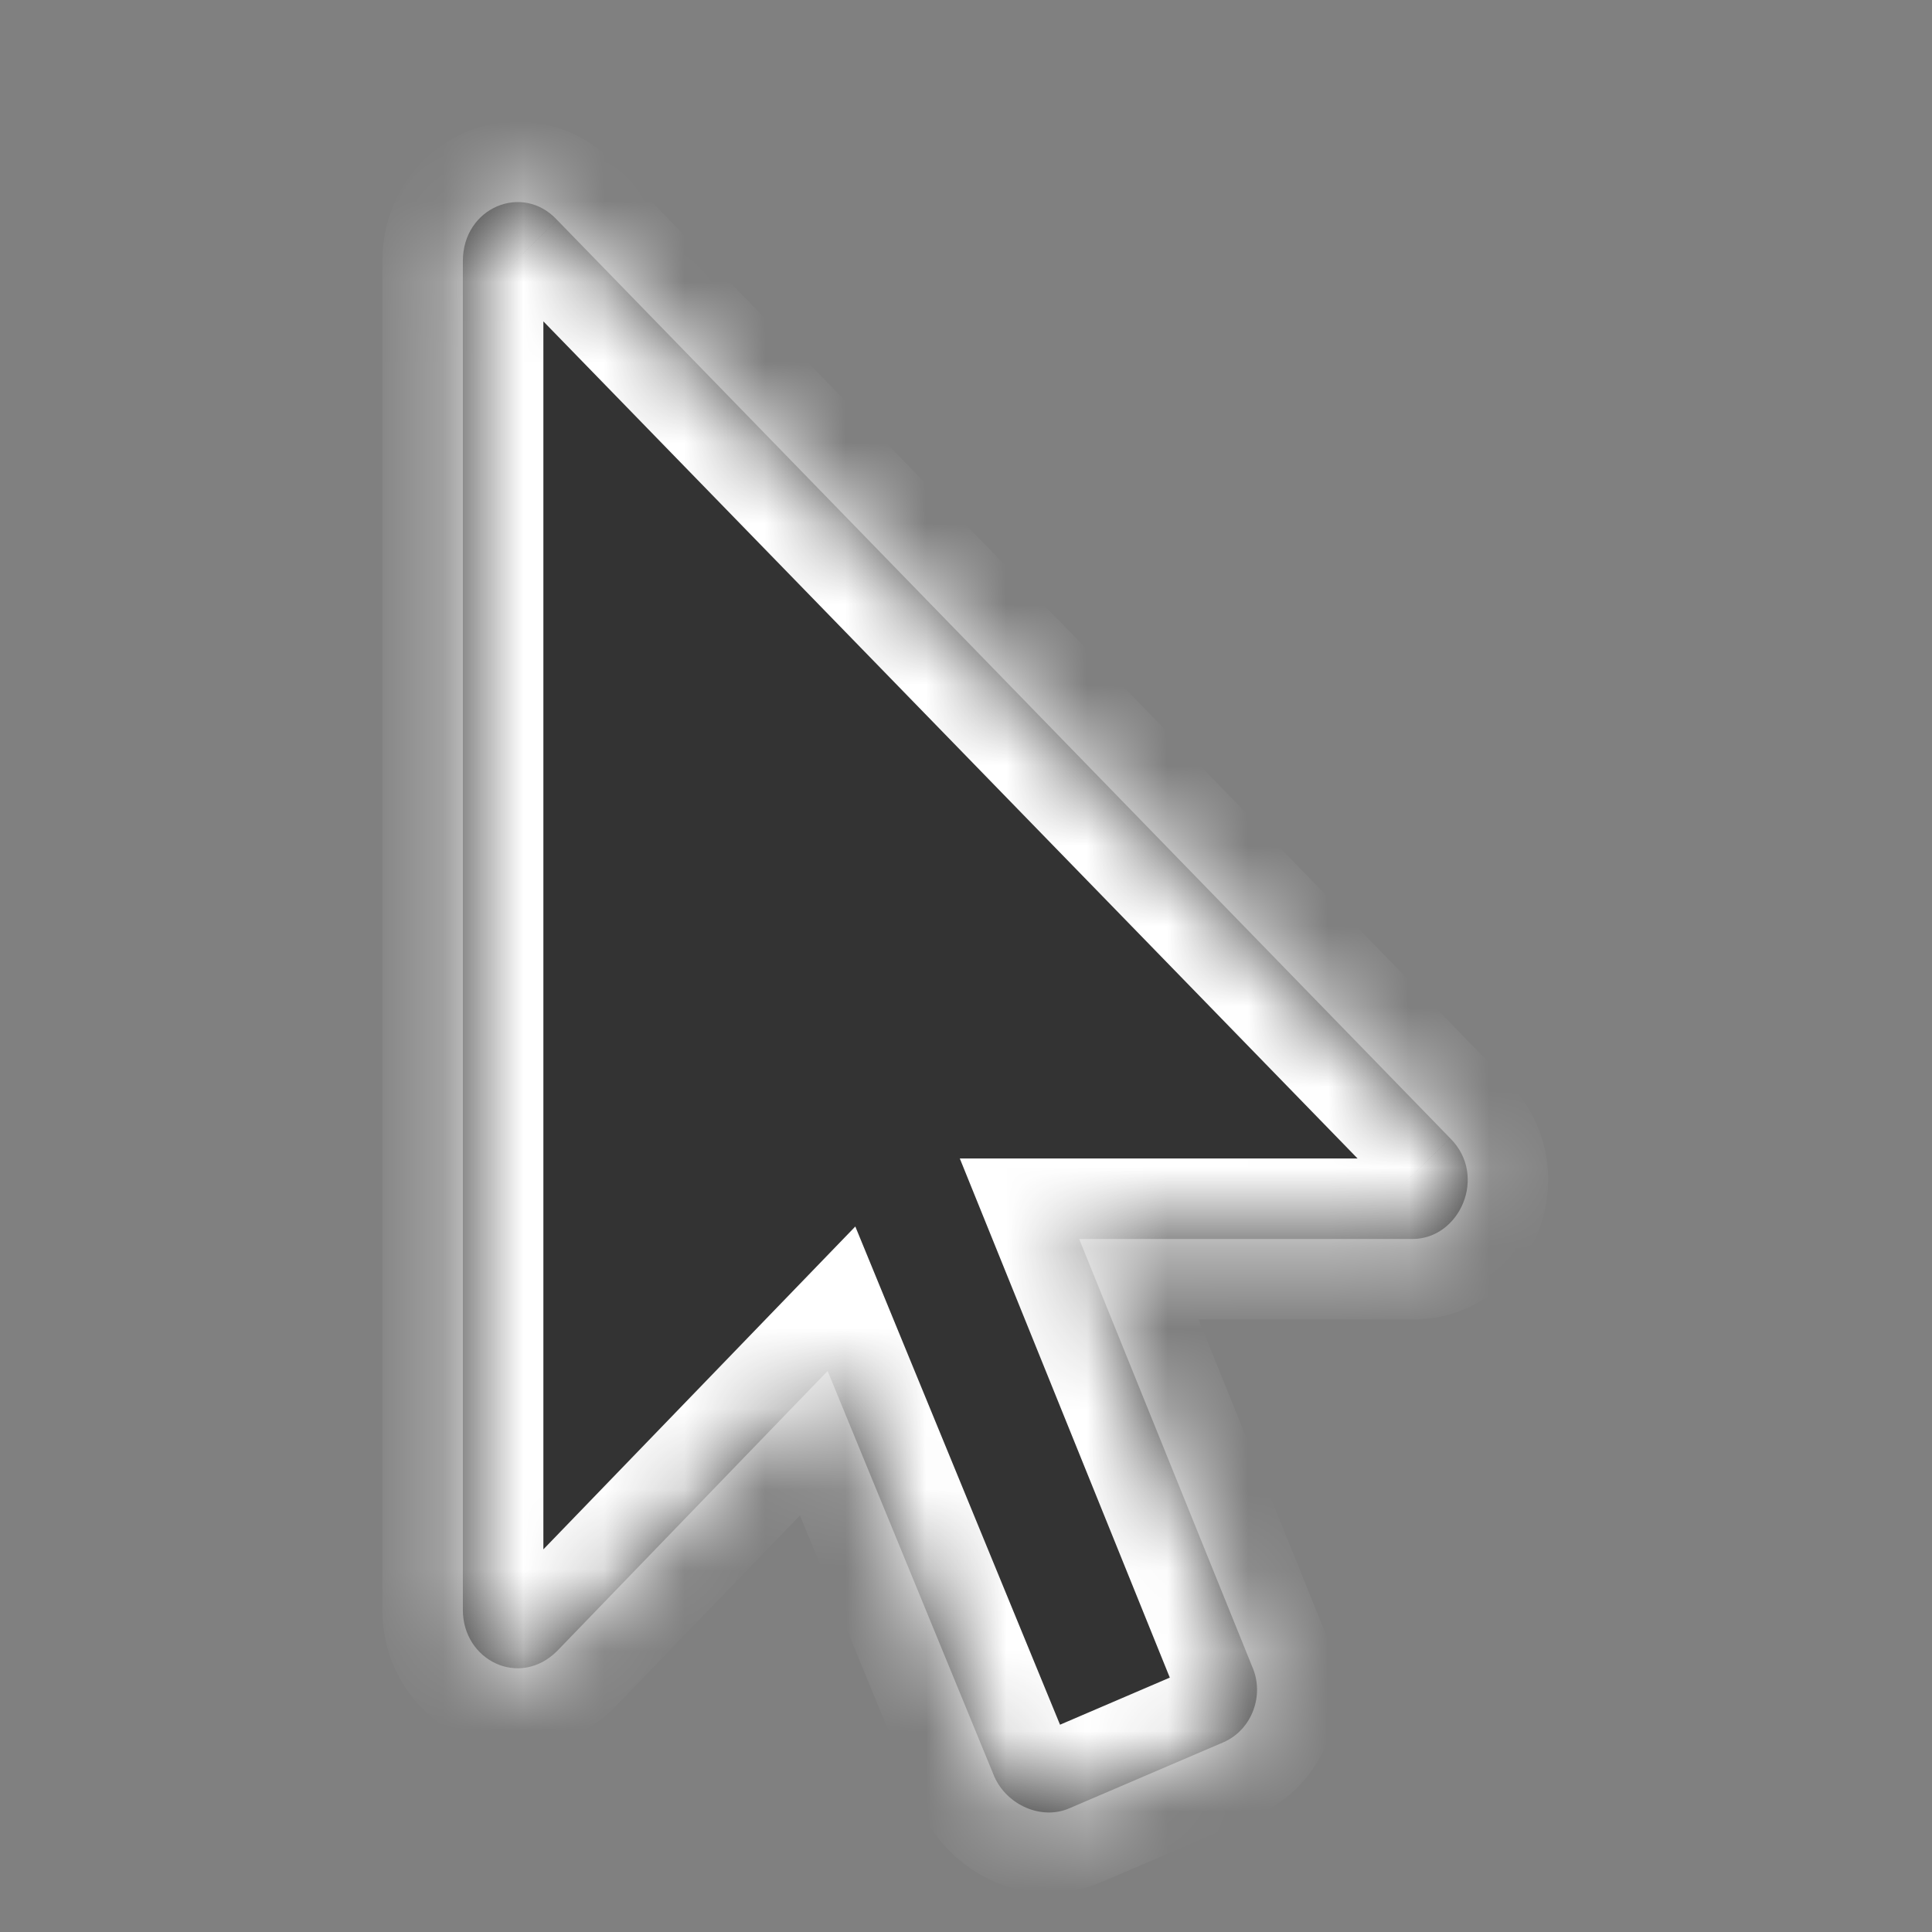<svg width="24" height="24" viewBox="0 0 24 24" fill="none" xmlns="http://www.w3.org/2000/svg">
<rect x="0" y="0" width="24" height="24" fill="#808080" stroke="none"/>
<mask id="path-1-inside-1_0_108" fill="white">
<path d="M17.547 15.391C18.133 15.391 18.484 14.609 18.016 14.141L6.922 2.734C6.492 2.266 5.75 2.578 5.75 3.242V20C5.75 20.625 6.453 20.977 6.922 20.508L10.281 17.031L12.352 22.07C12.508 22.422 12.938 22.617 13.289 22.461L15.203 21.641C15.555 21.484 15.711 21.055 15.555 20.703L13.406 15.391H17.547Z"/>
</mask>
<path d="M17.547 15.391C18.133 15.391 18.484 14.609 18.016 14.141L6.922 2.734C6.492 2.266 5.75 2.578 5.75 3.242V20C5.75 20.625 6.453 20.977 6.922 20.508L10.281 17.031L12.352 22.07C12.508 22.422 12.938 22.617 13.289 22.461L15.203 21.641C15.555 21.484 15.711 21.055 15.555 20.703L13.406 15.391H17.547Z" fill="#333333"/>
<path d="M18.016 14.141L17.299 14.838L17.308 14.848L18.016 14.141ZM6.922 2.734L6.185 3.41L6.195 3.421L6.205 3.432L6.922 2.734ZM6.922 20.508L7.629 21.215L7.635 21.209L7.641 21.203L6.922 20.508ZM10.281 17.031L11.206 16.651L10.625 15.236L9.562 16.336L10.281 17.031ZM12.352 22.07L11.427 22.45L11.432 22.463L11.438 22.477L12.352 22.07ZM13.289 22.461L12.895 21.542L12.883 21.547L13.289 22.461ZM15.203 21.641L15.597 22.56L15.609 22.554L15.203 21.641ZM15.555 20.703L14.628 21.078L14.634 21.094L14.641 21.109L15.555 20.703ZM13.406 15.391V14.391H11.923L12.479 15.765L13.406 15.391ZM17.547 16.391C19.055 16.391 19.799 14.51 18.723 13.434L17.308 14.848C17.277 14.817 17.247 14.765 17.237 14.702C17.227 14.646 17.236 14.6 17.25 14.567C17.27 14.516 17.359 14.391 17.547 14.391V16.391ZM18.733 13.443L7.639 2.037L6.205 3.432L17.299 14.838L18.733 13.443ZM7.659 2.059C7.143 1.496 6.391 1.383 5.781 1.644C5.176 1.904 4.75 2.508 4.75 3.242H6.75C6.75 3.312 6.695 3.428 6.569 3.483C6.511 3.508 6.438 3.519 6.36 3.503C6.276 3.486 6.216 3.445 6.185 3.41L7.659 2.059ZM4.75 3.242V20H6.75V3.242H4.75ZM4.75 20C4.75 20.707 5.157 21.304 5.744 21.573C6.352 21.852 7.095 21.749 7.629 21.215L6.215 19.801C6.234 19.781 6.286 19.744 6.368 19.729C6.445 19.716 6.519 19.728 6.577 19.755C6.694 19.809 6.75 19.918 6.75 20H4.75ZM7.641 21.203L11 17.726L9.562 16.336L6.203 19.813L7.641 21.203ZM9.356 17.411L11.427 22.45L13.277 21.69L11.206 16.651L9.356 17.411ZM11.438 22.477C11.789 23.267 12.775 23.784 13.695 23.375L12.883 21.547C12.996 21.497 13.093 21.516 13.141 21.537C13.186 21.556 13.234 21.595 13.265 21.664L11.438 22.477ZM13.683 23.38L15.597 22.56L14.809 20.721L12.895 21.542L13.683 23.38ZM15.609 22.554C16.485 22.165 16.84 21.133 16.468 20.297L14.641 21.109C14.606 21.032 14.61 20.955 14.632 20.897C14.654 20.837 14.706 20.767 14.797 20.727L15.609 22.554ZM16.482 20.328L14.333 15.016L12.479 15.765L14.628 21.078L16.482 20.328ZM13.406 16.391H17.547V14.391H13.406V16.391Z" fill="white" mask="url(#path-1-inside-1_0_108)"/>
</svg>
